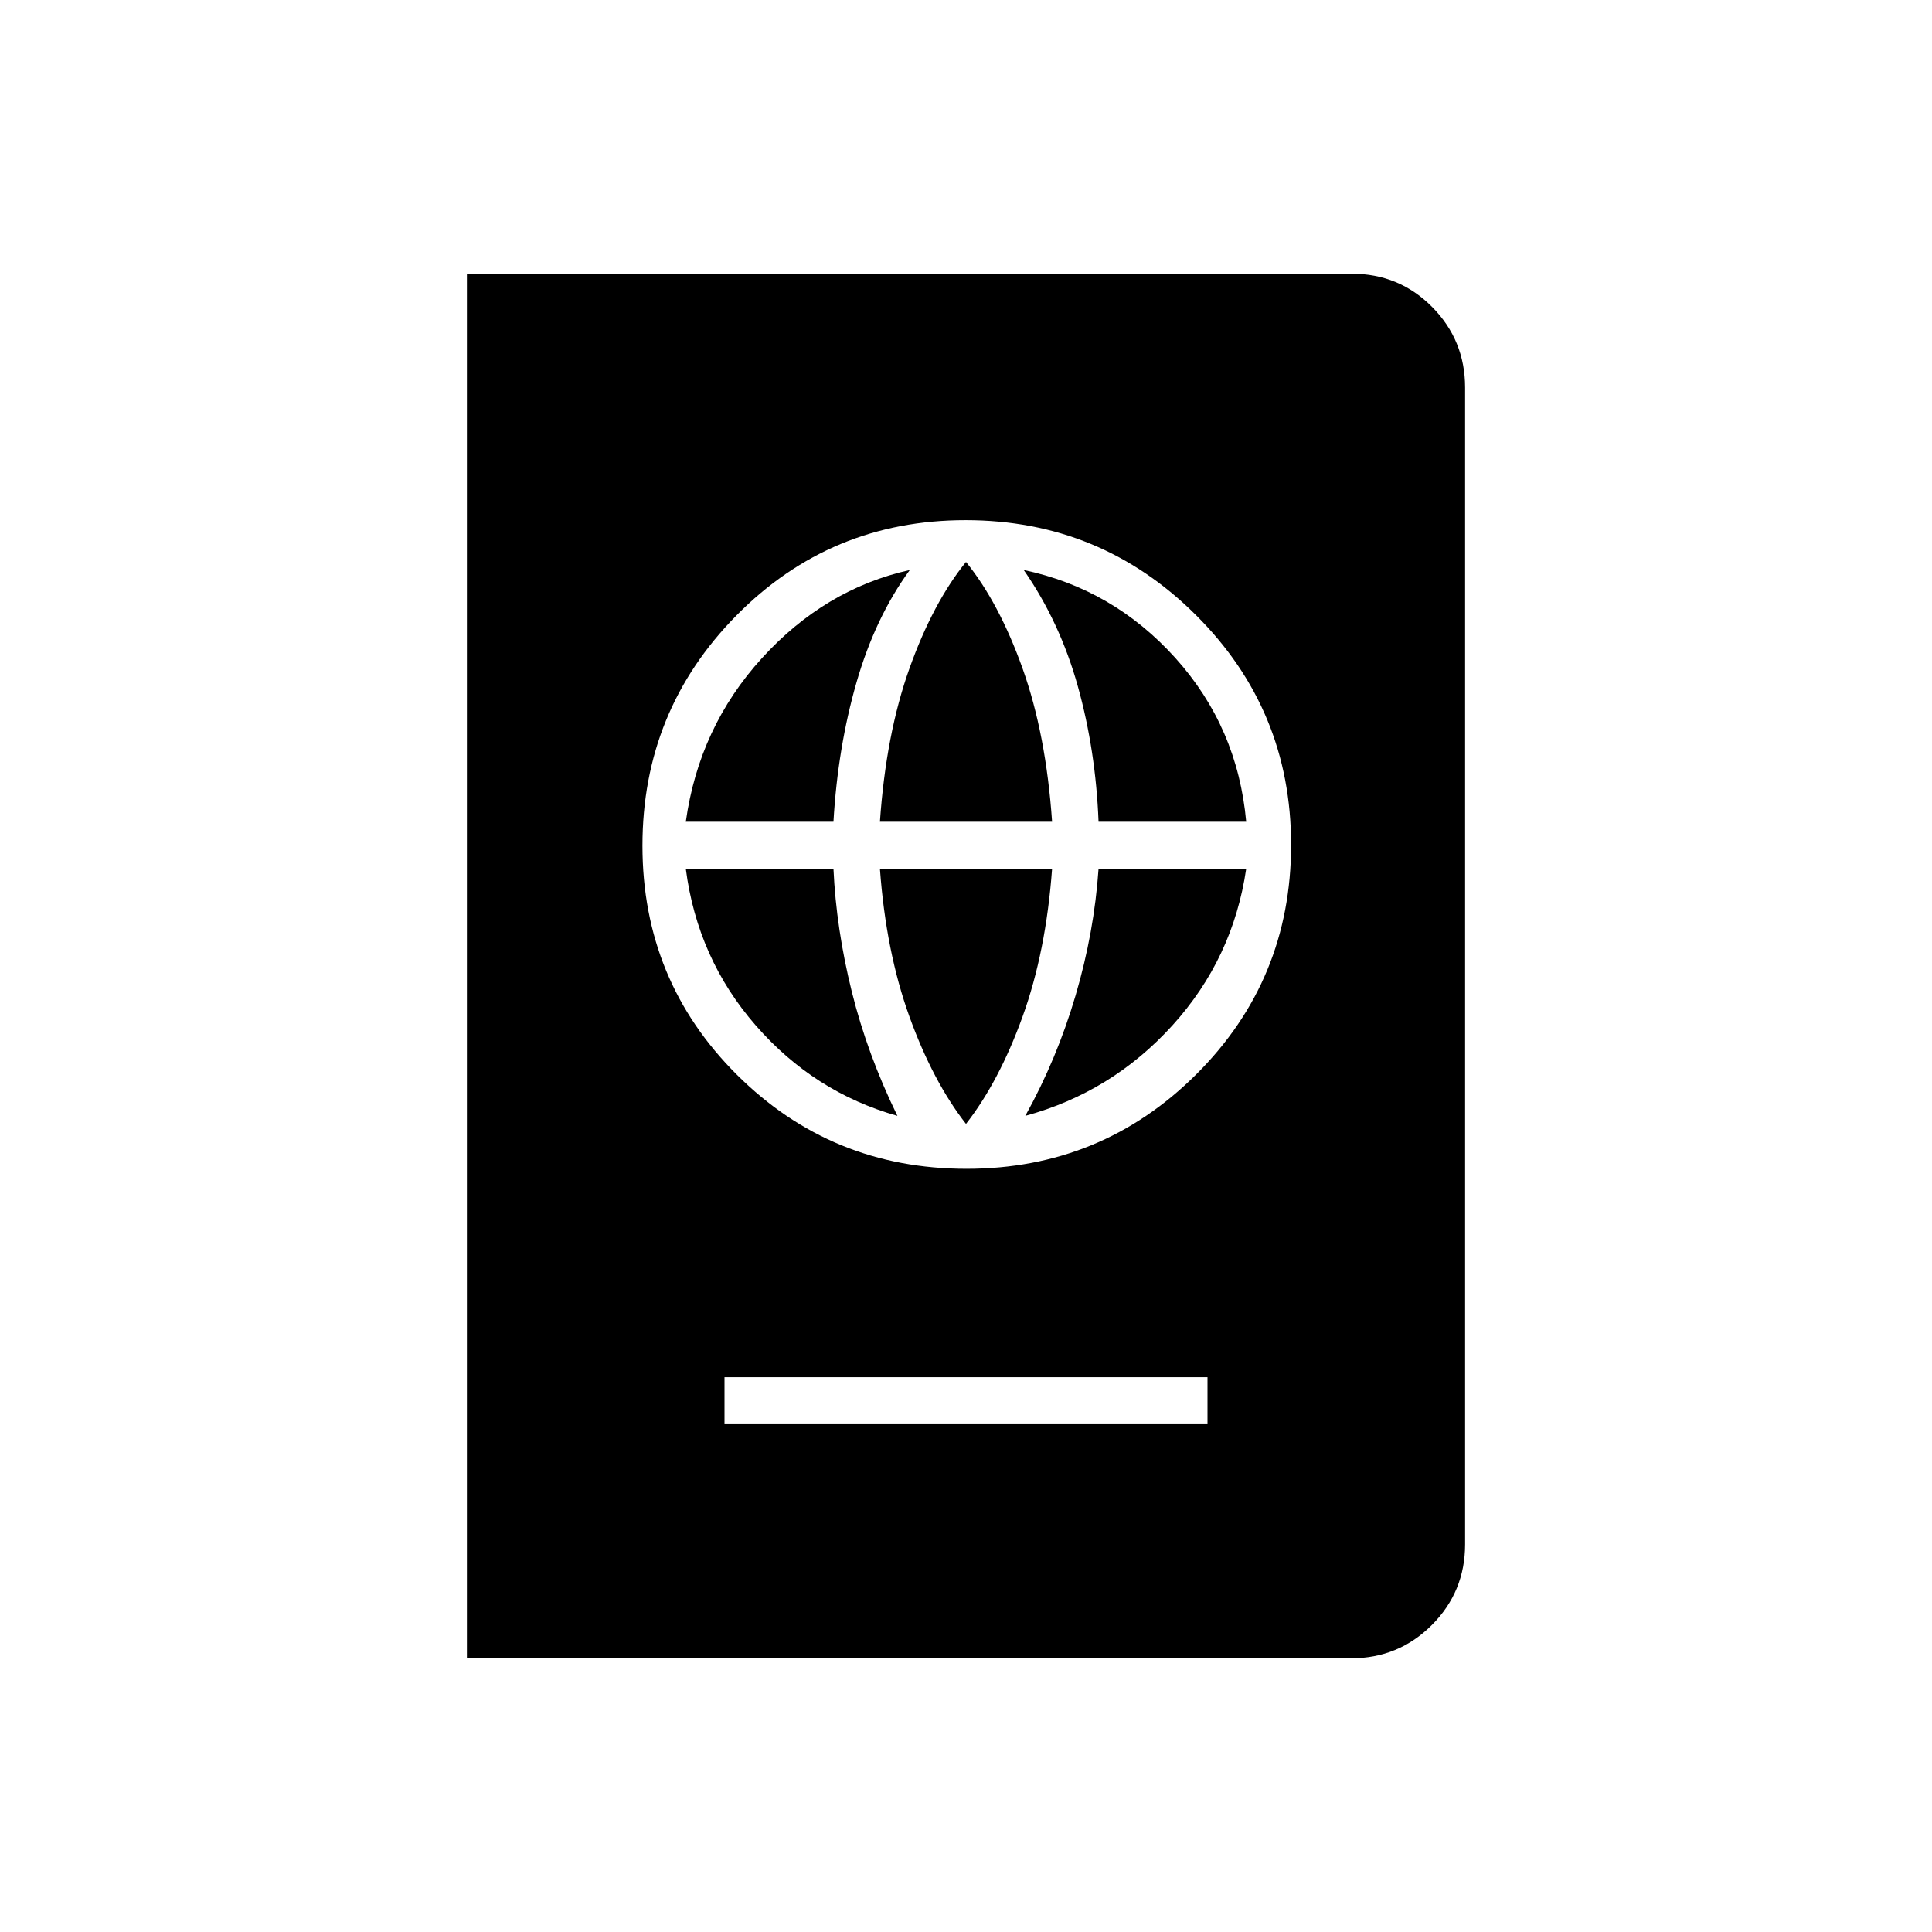 <svg xmlns="http://www.w3.org/2000/svg" height="20" viewBox="0 -960 960 960" width="20"><path d="M360-252.31h240v-23.38H360v23.38Zm120.21-126.92q67.1 0 114.21-46.94 47.12-46.95 47.12-114.04 0-67.1-47.33-114.21-47.33-47.12-114.42-47.12-67.1 0-113.83 47.33-46.73 47.33-46.73 114.42 0 67.1 46.94 113.83 46.95 46.73 114.04 46.73Zm-.21-22.31q-16.46-21.08-28.12-53.34-11.65-32.27-14.65-73.43h85.54q-3 41.16-14.65 73.43-11.66 32.26-28.12 53.34Zm-34.08-4q-41.38-11.69-70.38-44.92-29-33.23-34.77-77.85h73.37q1.38 29.92 9.12 61.08 7.74 31.15 22.66 61.69Zm63.54 0q15.69-28.23 24.97-59.77 9.29-31.54 11.43-63h73.37q-6.54 44.62-36.69 77.85-30.16 33.23-73.08 44.92ZM340.77-551.69q6.54-46.93 37.85-81.31 31.3-34.38 73.46-43.77-17.23 23.62-26.51 55.93-9.29 32.31-11.43 69.15h-73.37Zm96.46 0q3-43.46 14.65-76.12 11.66-32.65 28.12-52.96 16.46 20.31 28.12 52.96 11.65 32.66 14.65 76.12h-85.54Zm108.63 0q-1.38-35.3-10.27-67.23-8.9-31.93-26.9-57.85 44.46 9.39 75.39 43.77 30.92 34.38 35.15 81.31h-73.37ZM232-136v-688h439.67q23.56 0 39.95 16.53Q728-790.93 728-767.38v574.76q0 23.55-16.53 40.09Q694.93-136 671.38-136H232Z"/></svg>